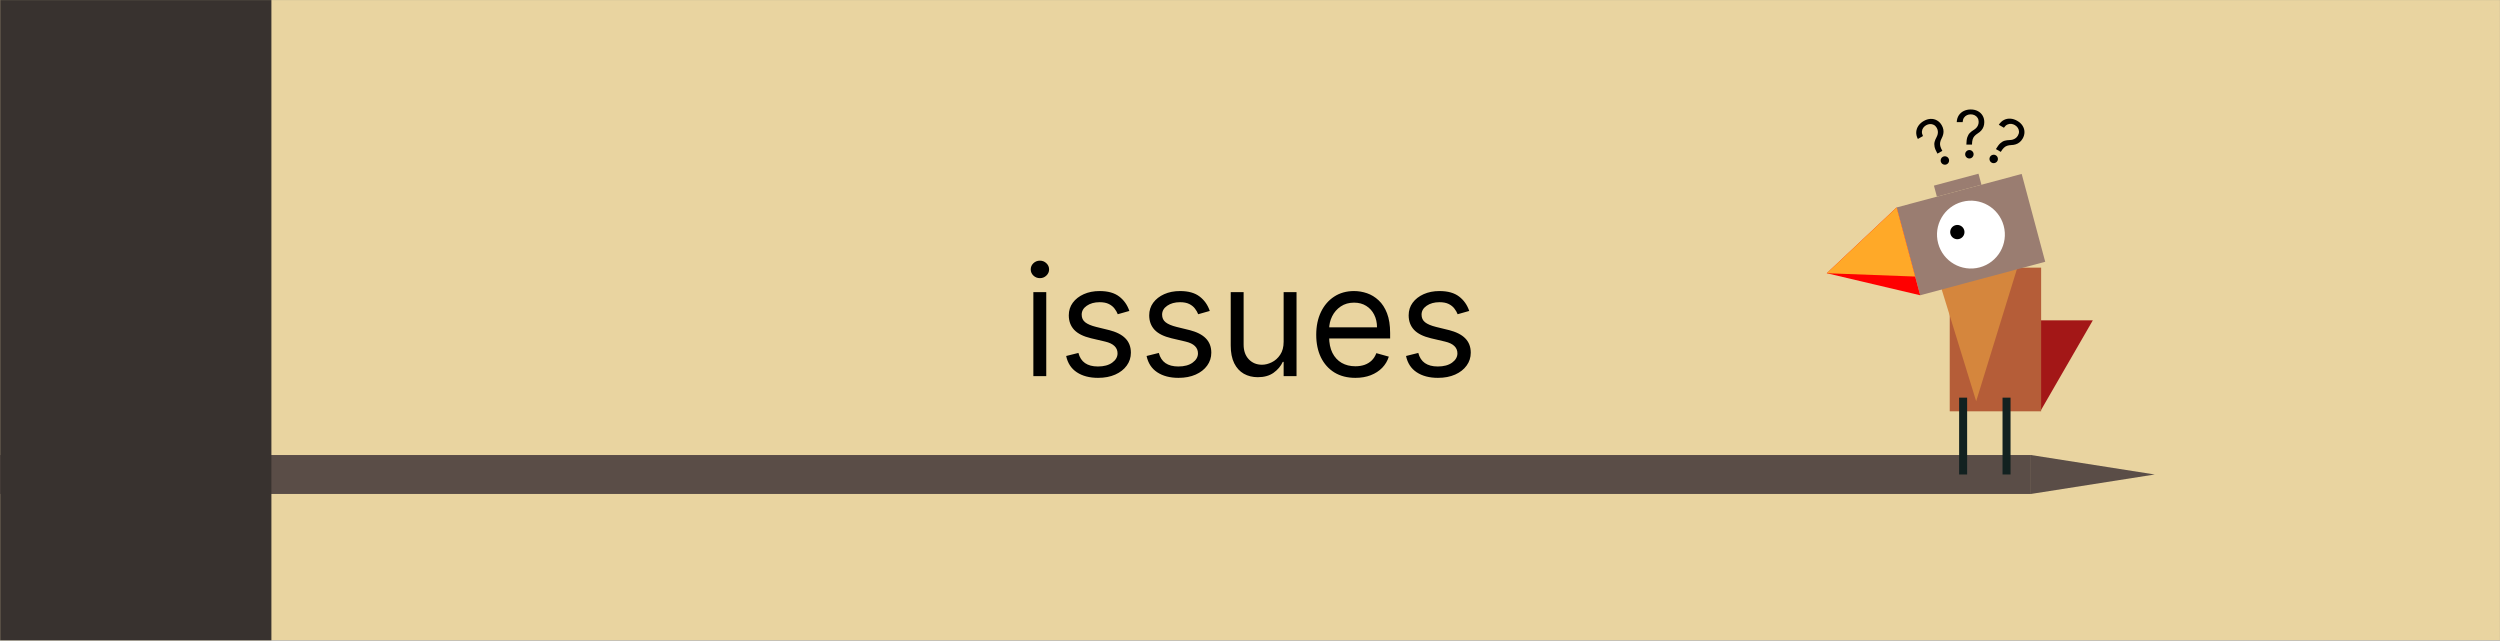 <svg width="11369" height="2913" viewBox="0 0 11369 2913" fill="none" xmlns="http://www.w3.org/2000/svg">
<rect x="0" y="0" width="11369" height="2913" fill="#808080" stroke="none"/>
<rect x="0.895" y="0.168" width="11367.8" height="2911.41" fill="#E9D4A0"/>
<path d="M9798.84 2157.77L9235.84 2246.31L9235.84 2069.24L9798.84 2157.77Z" fill="#5A4D47"/>
<rect x="0.895" y="2069.24" width="9234.94" height="177.073" fill="#5A4D47"/>
<rect x="0.895" y="0.168" width="1233.34" height="2911.41" fill="#38322F"/>
<path d="M4699.28 1710.37V1328.55H4757.94V1710.37H4699.28ZM4729.11 1264.92C4717.67 1264.92 4707.81 1261.02 4699.53 1253.23C4691.41 1245.44 4687.35 1236.08 4687.35 1225.14C4687.35 1214.21 4691.41 1204.84 4699.53 1197.05C4707.81 1189.27 4717.67 1185.37 4729.11 1185.37C4740.54 1185.37 4750.32 1189.27 4758.44 1197.05C4766.73 1204.84 4770.87 1214.21 4770.87 1225.14C4770.87 1236.08 4766.73 1245.44 4758.44 1253.23C4750.32 1261.02 4740.54 1264.92 4729.11 1264.92ZM5135.84 1414.06L5083.15 1428.98C5079.83 1420.2 5074.94 1411.66 5068.48 1403.38C5062.18 1394.92 5053.57 1387.96 5042.63 1382.49C5031.69 1377.03 5017.69 1374.29 5000.62 1374.29C4977.25 1374.29 4957.78 1379.68 4942.2 1390.45C4926.79 1401.06 4919.08 1414.56 4919.08 1430.97C4919.08 1445.55 4924.39 1457.07 4934.99 1465.52C4945.6 1473.97 4962.17 1481.02 4984.71 1486.65L5041.38 1500.57C5075.52 1508.86 5100.96 1521.53 5117.7 1538.6C5134.44 1555.51 5142.81 1577.3 5142.81 1603.98C5142.81 1625.85 5136.51 1645.41 5123.91 1662.64C5111.48 1679.88 5094.08 1693.47 5071.71 1703.41C5049.34 1713.35 5023.32 1718.33 4993.66 1718.33C4954.71 1718.33 4922.48 1709.87 4896.96 1692.97C4871.44 1676.07 4855.28 1651.37 4848.49 1618.89L4904.17 1604.97C4909.47 1625.52 4919.5 1640.93 4934.25 1651.21C4949.16 1661.48 4968.63 1666.62 4992.66 1666.62C5020.01 1666.62 5041.72 1660.82 5057.79 1649.22C5074.03 1637.45 5082.15 1623.37 5082.15 1606.96C5082.15 1593.7 5077.51 1582.6 5068.23 1573.65C5058.95 1564.54 5044.7 1557.74 5025.48 1553.27L4961.84 1538.35C4926.87 1530.07 4901.19 1517.22 4884.78 1499.82C4868.54 1482.26 4860.42 1460.3 4860.42 1433.95C4860.42 1412.41 4866.47 1393.35 4878.57 1376.78C4890.83 1360.21 4907.48 1347.2 4928.53 1337.75C4949.74 1328.3 4973.77 1323.58 5000.62 1323.58C5038.4 1323.58 5068.07 1331.87 5089.61 1348.44C5111.32 1365.01 5126.73 1386.89 5135.84 1414.06ZM5501.57 1414.06L5448.87 1428.98C5445.55 1420.2 5440.67 1411.66 5434.2 1403.38C5427.91 1394.92 5419.29 1387.96 5408.35 1382.49C5397.41 1377.03 5383.41 1374.29 5366.34 1374.29C5342.97 1374.29 5323.5 1379.68 5307.92 1390.45C5292.51 1401.06 5284.81 1414.56 5284.81 1430.97C5284.81 1445.55 5290.11 1457.07 5300.72 1465.52C5311.32 1473.97 5327.89 1481.02 5350.43 1486.65L5407.11 1500.57C5441.25 1508.86 5466.68 1521.53 5483.42 1538.6C5500.16 1555.51 5508.53 1577.3 5508.53 1603.98C5508.53 1625.85 5502.23 1645.41 5489.64 1662.64C5477.21 1679.88 5459.81 1693.47 5437.43 1703.41C5415.06 1713.35 5389.04 1718.33 5359.38 1718.33C5320.44 1718.33 5288.2 1709.87 5262.68 1692.97C5237.16 1676.07 5221 1651.37 5214.21 1618.89L5269.89 1604.97C5275.19 1625.52 5285.22 1640.93 5299.97 1651.21C5314.88 1661.48 5334.36 1666.62 5358.39 1666.62C5385.73 1666.62 5407.44 1660.82 5423.51 1649.22C5439.75 1637.45 5447.87 1623.37 5447.87 1606.96C5447.87 1593.7 5443.23 1582.6 5433.95 1573.65C5424.67 1564.54 5410.42 1557.74 5391.2 1553.27L5327.56 1538.35C5292.6 1530.07 5266.91 1517.22 5250.5 1499.82C5234.26 1482.26 5226.14 1460.3 5226.14 1433.95C5226.14 1412.41 5232.19 1393.35 5244.29 1376.78C5256.55 1360.21 5273.21 1347.2 5294.25 1337.75C5315.46 1328.3 5339.49 1323.58 5366.34 1323.58C5404.12 1323.58 5433.79 1331.87 5455.33 1348.44C5477.04 1365.01 5492.45 1386.89 5501.57 1414.06ZM5837.46 1554.26V1328.55H5896.13V1710.37H5837.46V1645.74H5833.48C5824.53 1665.13 5810.61 1681.62 5791.72 1695.21C5772.83 1708.63 5748.97 1715.34 5720.13 1715.34C5696.27 1715.34 5675.06 1710.12 5656.49 1699.68C5637.93 1689.08 5623.35 1673.17 5612.74 1651.95C5602.14 1630.58 5596.84 1603.65 5596.84 1571.17V1328.55H5655.5V1567.19C5655.5 1595.03 5663.29 1617.24 5678.87 1633.81C5694.61 1650.38 5714.66 1658.67 5739.02 1658.67C5753.61 1658.67 5768.44 1654.94 5783.52 1647.48C5798.77 1640.02 5811.53 1628.59 5821.8 1613.18C5832.24 1597.76 5837.46 1578.13 5837.46 1554.26ZM6163.66 1718.33C6126.87 1718.33 6095.13 1710.21 6068.45 1693.96C6041.94 1677.56 6021.47 1654.69 6007.05 1625.36C5992.8 1595.86 5985.68 1561.55 5985.68 1522.44C5985.68 1483.34 5992.8 1448.87 6007.05 1419.04C6021.47 1389.04 6041.52 1365.67 6067.21 1348.94C6093.06 1332.03 6123.22 1323.58 6157.69 1323.58C6177.58 1323.58 6197.22 1326.9 6216.61 1333.52C6236 1340.15 6253.65 1350.93 6269.55 1365.84C6285.46 1380.59 6298.14 1400.14 6307.59 1424.5C6317.03 1448.87 6321.76 1478.86 6321.76 1514.49V1539.35H6027.44V1488.64H6262.1C6262.1 1467.09 6257.79 1447.87 6249.17 1430.97C6240.72 1414.06 6228.62 1400.72 6212.88 1390.95C6197.3 1381.17 6178.91 1376.28 6157.69 1376.28C6134.33 1376.28 6114.11 1382.08 6097.04 1393.68C6080.14 1405.12 6067.13 1420.03 6058.01 1438.43C6048.9 1456.82 6044.34 1476.54 6044.34 1497.59V1531.39C6044.34 1560.23 6049.31 1584.67 6059.26 1604.72C6069.36 1624.61 6083.37 1639.77 6101.27 1650.21C6119.16 1660.49 6139.96 1665.63 6163.66 1665.63C6179.07 1665.63 6192.99 1663.47 6205.42 1659.16C6218.02 1654.69 6228.87 1648.06 6237.98 1639.28C6247.1 1630.33 6254.14 1619.23 6259.11 1605.97L6315.79 1621.88C6309.82 1641.1 6299.8 1658 6285.71 1672.59C6271.63 1687 6254.23 1698.27 6233.51 1706.39C6212.8 1714.35 6189.51 1718.33 6163.66 1718.33ZM6681.45 1414.06L6628.75 1428.98C6625.44 1420.2 6620.55 1411.66 6614.09 1403.38C6607.79 1394.92 6599.17 1387.96 6588.23 1382.49C6577.3 1377.03 6563.29 1374.29 6546.22 1374.29C6522.86 1374.29 6503.38 1379.68 6487.81 1390.45C6472.4 1401.06 6464.69 1414.56 6464.69 1430.97C6464.69 1445.55 6469.99 1457.07 6480.6 1465.52C6491.2 1473.97 6507.78 1481.02 6530.31 1486.65L6586.99 1500.57C6621.13 1508.86 6646.57 1521.53 6663.3 1538.6C6680.04 1555.51 6688.41 1577.3 6688.41 1603.98C6688.41 1625.85 6682.11 1645.41 6669.52 1662.64C6657.09 1679.88 6639.69 1693.47 6617.32 1703.41C6594.94 1713.35 6568.93 1718.33 6539.26 1718.33C6500.32 1718.33 6468.09 1709.87 6442.57 1692.97C6417.04 1676.07 6400.89 1651.37 6394.09 1618.89L6449.77 1604.97C6455.08 1625.52 6465.1 1640.93 6479.85 1651.21C6494.77 1661.48 6514.24 1666.62 6538.27 1666.62C6565.61 1666.62 6587.32 1660.82 6603.4 1649.22C6619.64 1637.45 6627.76 1623.37 6627.76 1606.96C6627.76 1593.7 6623.12 1582.6 6613.84 1573.65C6604.56 1564.54 6590.3 1557.74 6571.08 1553.27L6507.44 1538.35C6472.48 1530.07 6446.79 1517.22 6430.39 1499.82C6414.14 1482.26 6406.02 1460.3 6406.02 1433.95C6406.02 1412.41 6412.07 1393.35 6424.17 1376.78C6436.43 1360.21 6453.09 1347.2 6474.14 1337.75C6495.35 1328.3 6519.38 1323.58 6546.22 1323.58C6584.01 1323.58 6613.67 1331.87 6635.21 1348.44C6656.92 1365.01 6672.34 1386.89 6681.45 1414.06Z" fill="black"/>
<path d="M9047.23 1456.76L9282.28 1863.89L9517.34 1456.76L9047.23 1456.76Z" fill="#A31717"/>
<rect width="415.67" height="653.379" transform="matrix(-1 0 0 1 9282.28 1217.12)" fill="#B55D38"/>
<path d="M8986.8 1824.6L9174.91 1214.71L8798.69 1214.71L8986.8 1824.6Z" fill="#D5863D"/>
<rect width="36.408" height="349.421" transform="matrix(-1 0 0 1 9143.14 1808.35)" fill="#122120"/>
<rect width="36.408" height="349.421" transform="matrix(-1 0 0 1 8945.73 1808.35)" fill="#122120"/>
<rect x="8625.21" y="943.361" width="588.662" height="413.489" transform="rotate(-15 8625.21 943.361)" fill="#9A7D71"/>
<rect x="8794.74" y="844.162" width="209.8" height="51.941" transform="rotate(-15 8794.74 844.162)" fill="#9A7D71"/>
<circle cx="8963.02" cy="1066.88" r="154.295" transform="rotate(-15 8963.02 1066.88)" fill="white"/>
<path d="M8307.47 1242.54L8625.21 943.361L8732.22 1342.76L8307.47 1242.54Z" fill="#FF0000"/>
<path d="M8307.47 1242.54L8625.2 943.361L8709.41 1257.63L8307.47 1242.54Z" fill="#FFA928"/>
<circle cx="8901.2" cy="1055.44" r="32.483" transform="rotate(-15 8901.2 1055.44)" fill="black"/>
<path d="M8942.34 657.641V656.363C8942.48 642.797 8943.9 632.002 8946.6 623.976C8949.3 615.951 8953.14 609.452 8958.11 604.481C8963.08 599.509 8969.05 594.928 8976.01 590.738C8980.2 588.181 8983.96 585.163 8987.3 581.682C8990.64 578.131 8993.26 574.047 8995.18 569.431C8997.17 564.815 8998.17 559.701 8998.17 554.09C8998.17 547.13 8996.53 541.093 8993.26 535.979C8990 530.866 8985.63 526.924 8980.16 524.154C8974.69 521.384 8968.62 519.999 8961.94 519.999C8956.12 519.999 8950.51 521.207 8945.11 523.621C8939.71 526.036 8935.2 529.836 8931.58 535.021C8927.96 540.205 8925.86 546.988 8925.3 555.369H8898.45C8899.02 543.295 8902.14 532.961 8907.82 524.367C8913.58 515.773 8921.14 509.204 8930.52 504.658C8939.96 500.113 8950.44 497.84 8961.94 497.84C8974.44 497.84 8985.31 500.326 8994.54 505.297C9003.85 510.269 9011.02 517.087 9016.06 525.752C9021.18 534.417 9023.73 544.289 9023.73 555.369C9023.73 563.181 9022.53 570.248 9020.11 576.569C9017.77 582.89 9014.36 588.536 9009.88 593.508C9005.48 598.479 9000.15 602.883 8993.9 606.718C8987.65 610.624 8982.65 614.744 8978.88 619.076C8975.12 623.337 8972.38 628.415 8970.68 634.31C8968.97 640.205 8968.05 647.556 8967.91 656.363V657.641H8942.34ZM8955.98 720.709C8950.72 720.709 8946.21 718.827 8942.45 715.063C8938.68 711.299 8936.8 706.789 8936.8 701.533C8936.8 696.278 8938.68 691.768 8942.45 688.003C8946.21 684.239 8950.72 682.357 8955.98 682.357C8961.23 682.357 8965.74 684.239 8969.51 688.003C8973.27 691.768 8975.15 696.278 8975.15 701.533C8975.15 705.013 8974.27 708.209 8972.49 711.121C8970.79 714.033 8968.48 716.377 8965.57 718.153C8962.72 719.857 8959.53 720.709 8955.98 720.709Z" fill="black"/>
<path d="M9076.67 678.013L9077.31 676.906C9084.22 665.229 9090.84 656.59 9097.19 650.989C9103.54 645.389 9110.11 641.678 9116.91 639.858C9123.7 638.039 9131.15 637.054 9139.28 636.906C9144.18 636.787 9148.95 636.055 9153.58 634.71C9158.25 633.303 9162.57 631.081 9166.54 628.041C9170.57 625.038 9173.99 621.106 9176.79 616.247C9180.27 610.22 9181.87 604.175 9181.6 598.113C9181.33 592.051 9179.52 586.453 9176.17 581.32C9172.82 576.187 9168.25 571.951 9162.47 568.613C9157.42 565.701 9151.96 563.941 9146.08 563.334C9140.2 562.726 9134.39 563.762 9128.66 566.441C9122.93 569.12 9117.73 573.946 9113.04 580.92L9089.79 567.497C9096.32 557.324 9104.2 549.937 9113.41 545.336C9122.69 540.77 9132.53 538.863 9142.92 539.614C9153.37 540.4 9163.58 543.67 9173.55 549.423C9184.37 555.673 9192.54 563.259 9198.05 572.181C9203.62 581.138 9206.42 590.629 9206.46 600.655C9206.56 610.715 9203.83 620.543 9198.29 630.139C9194.39 636.904 9189.81 642.421 9184.56 646.687C9179.37 650.99 9173.59 654.175 9167.23 656.243C9160.93 658.347 9154.12 659.497 9146.79 659.694C9139.42 659.952 9133.02 661.015 9127.6 662.885C9122.21 664.694 9117.3 667.724 9112.88 671.977C9108.45 676.23 9103.98 682.134 9099.45 689.69L9098.81 690.797L9076.67 678.013ZM9056.95 739.45C9052.39 736.822 9049.43 732.937 9048.05 727.795C9046.67 722.653 9047.3 717.807 9049.93 713.255C9052.55 708.704 9056.44 705.739 9061.58 704.361C9066.72 702.983 9071.57 703.608 9076.12 706.236C9080.67 708.864 9083.64 712.749 9085.02 717.891C9086.39 723.033 9085.77 727.88 9083.14 732.431C9081.4 735.445 9079.03 737.769 9076.04 739.403C9073.11 741.073 9069.94 741.948 9066.53 742.03C9063.21 742.086 9060.02 741.226 9056.95 739.45Z" fill="black"/>
<path d="M8810.8 698.689L8810.17 697.582C8803.51 685.763 8799.34 675.704 8797.66 667.404C8795.99 659.104 8796.06 651.559 8797.88 644.768C8799.7 637.976 8802.57 631.026 8806.51 623.917C8808.86 619.608 8810.61 615.111 8811.76 610.429C8812.87 605.684 8813.11 600.833 8812.46 595.877C8811.88 590.884 8810.18 585.959 8807.37 581.1C8803.89 575.072 8799.46 570.66 8794.07 567.865C8788.69 565.07 8782.93 563.841 8776.81 564.176C8770.69 564.512 8764.74 566.349 8758.96 569.687C8753.92 572.599 8749.66 576.45 8746.19 581.24C8742.73 586.03 8740.72 591.576 8740.18 597.877C8739.63 604.178 8741.21 611.099 8744.91 618.641L8721.66 632.065C8716.11 621.324 8713.65 610.812 8714.27 600.529C8714.96 590.21 8718.23 580.739 8724.07 572.115C8729.98 563.455 8737.92 556.249 8747.88 550.496C8758.71 544.246 8769.36 540.966 8779.84 540.655C8790.38 540.309 8800.01 542.627 8808.7 547.609C8817.47 552.556 8824.62 559.827 8830.16 569.423C8834.06 576.188 8836.55 582.912 8837.62 589.594C8838.75 596.24 8838.62 602.834 8837.23 609.377C8835.9 615.884 8833.49 622.361 8830 628.807C8826.54 635.315 8824.26 641.386 8823.17 647.02C8822.04 652.593 8822.21 658.358 8823.68 664.315C8825.15 670.273 8828.03 677.1 8832.31 684.798L8832.95 685.905L8810.8 698.689ZM8854.15 746.49C8849.6 749.118 8844.75 749.743 8839.61 748.365C8834.47 746.987 8830.58 744.023 8827.95 739.471C8825.33 734.919 8824.7 730.073 8826.08 724.931C8827.46 719.789 8830.42 715.904 8834.97 713.276C8839.52 710.648 8844.37 710.023 8849.51 711.401C8854.65 712.779 8858.54 715.743 8861.17 720.295C8862.91 723.309 8863.74 726.52 8863.65 729.93C8863.63 733.304 8862.81 736.488 8861.17 739.482C8859.57 742.378 8857.22 744.714 8854.15 746.49Z" fill="black"/>
</svg>
